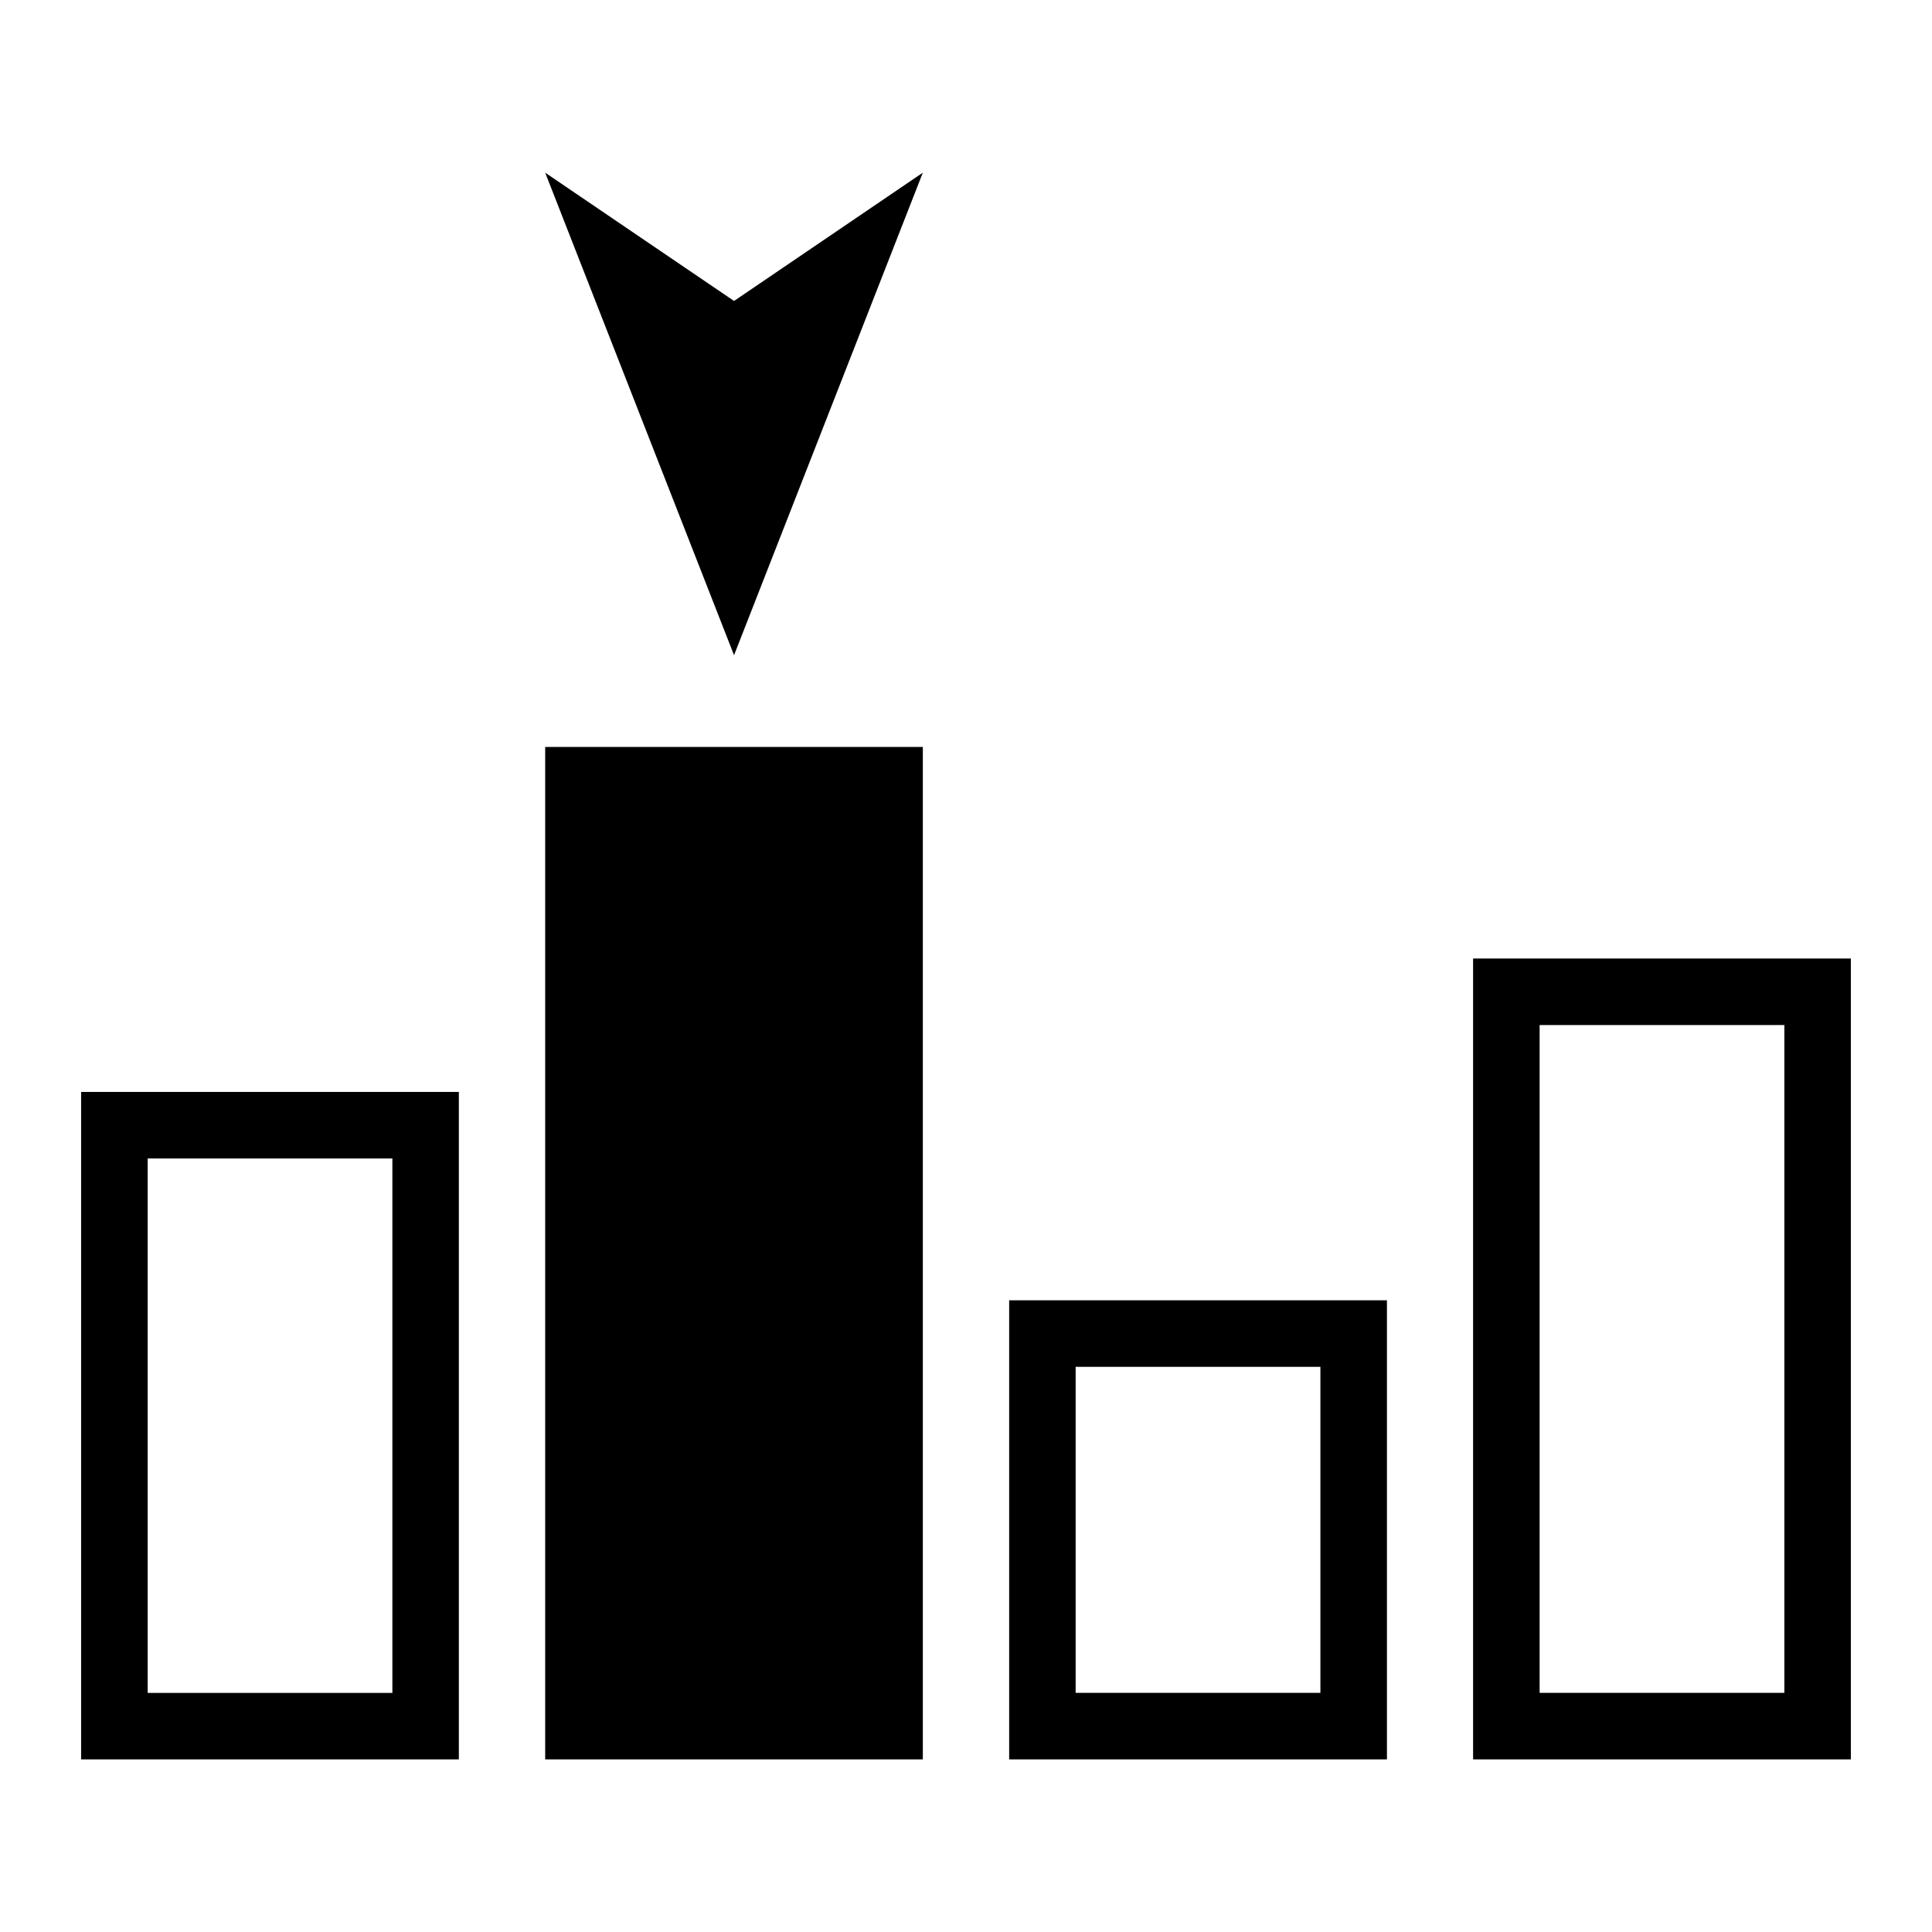 <?xml version="1.0" encoding="utf-8"?>
<!-- Generator: Adobe Illustrator 16.0.5, SVG Export Plug-In . SVG Version: 6.00 Build 0)  -->
<!DOCTYPE svg PUBLIC "-//W3C//DTD SVG 1.1//EN" "http://www.w3.org/Graphics/SVG/1.1/DTD/svg11.dtd">
<svg version="1.1" id="图层_1" xmlns="http://www.w3.org/2000/svg" xmlns:xlink="http://www.w3.org/1999/xlink" x="0px" y="0px"
	 width="32px" height="32px" viewBox="0 0 32 32" enable-background="new 0 0 32 32" xml:space="preserve">
<g>
	<path d="M6.499,19.188v8.852H2.446V19.188H6.499 M7.6,18.086H1.344V29.141h6.256
		V18.086L7.6,18.086z"/>
</g>
<rect x="9.03" y="12.372" width="6.255" height="16.769"/>
<g>
	<path d="M21.87,22.639v5.4h-4.054v-5.4H21.87 M22.972,21.537h-6.257v7.604
		h6.257V21.537L22.972,21.537z"/>
</g>
<g>
	<path d="M29.555,16.978v11.061h-4.054V16.978H29.555 M30.656,15.876h-6.257V29.141H30.656
		V15.876L30.656,15.876z"/>
</g>
<polyline points="9.03,2.86 12.158,4.985 15.285,2.86 12.158,10.852 "/>
<g>
</g>
<g>
</g>
<g>
</g>
<g>
</g>
<g>
</g>
</svg>
